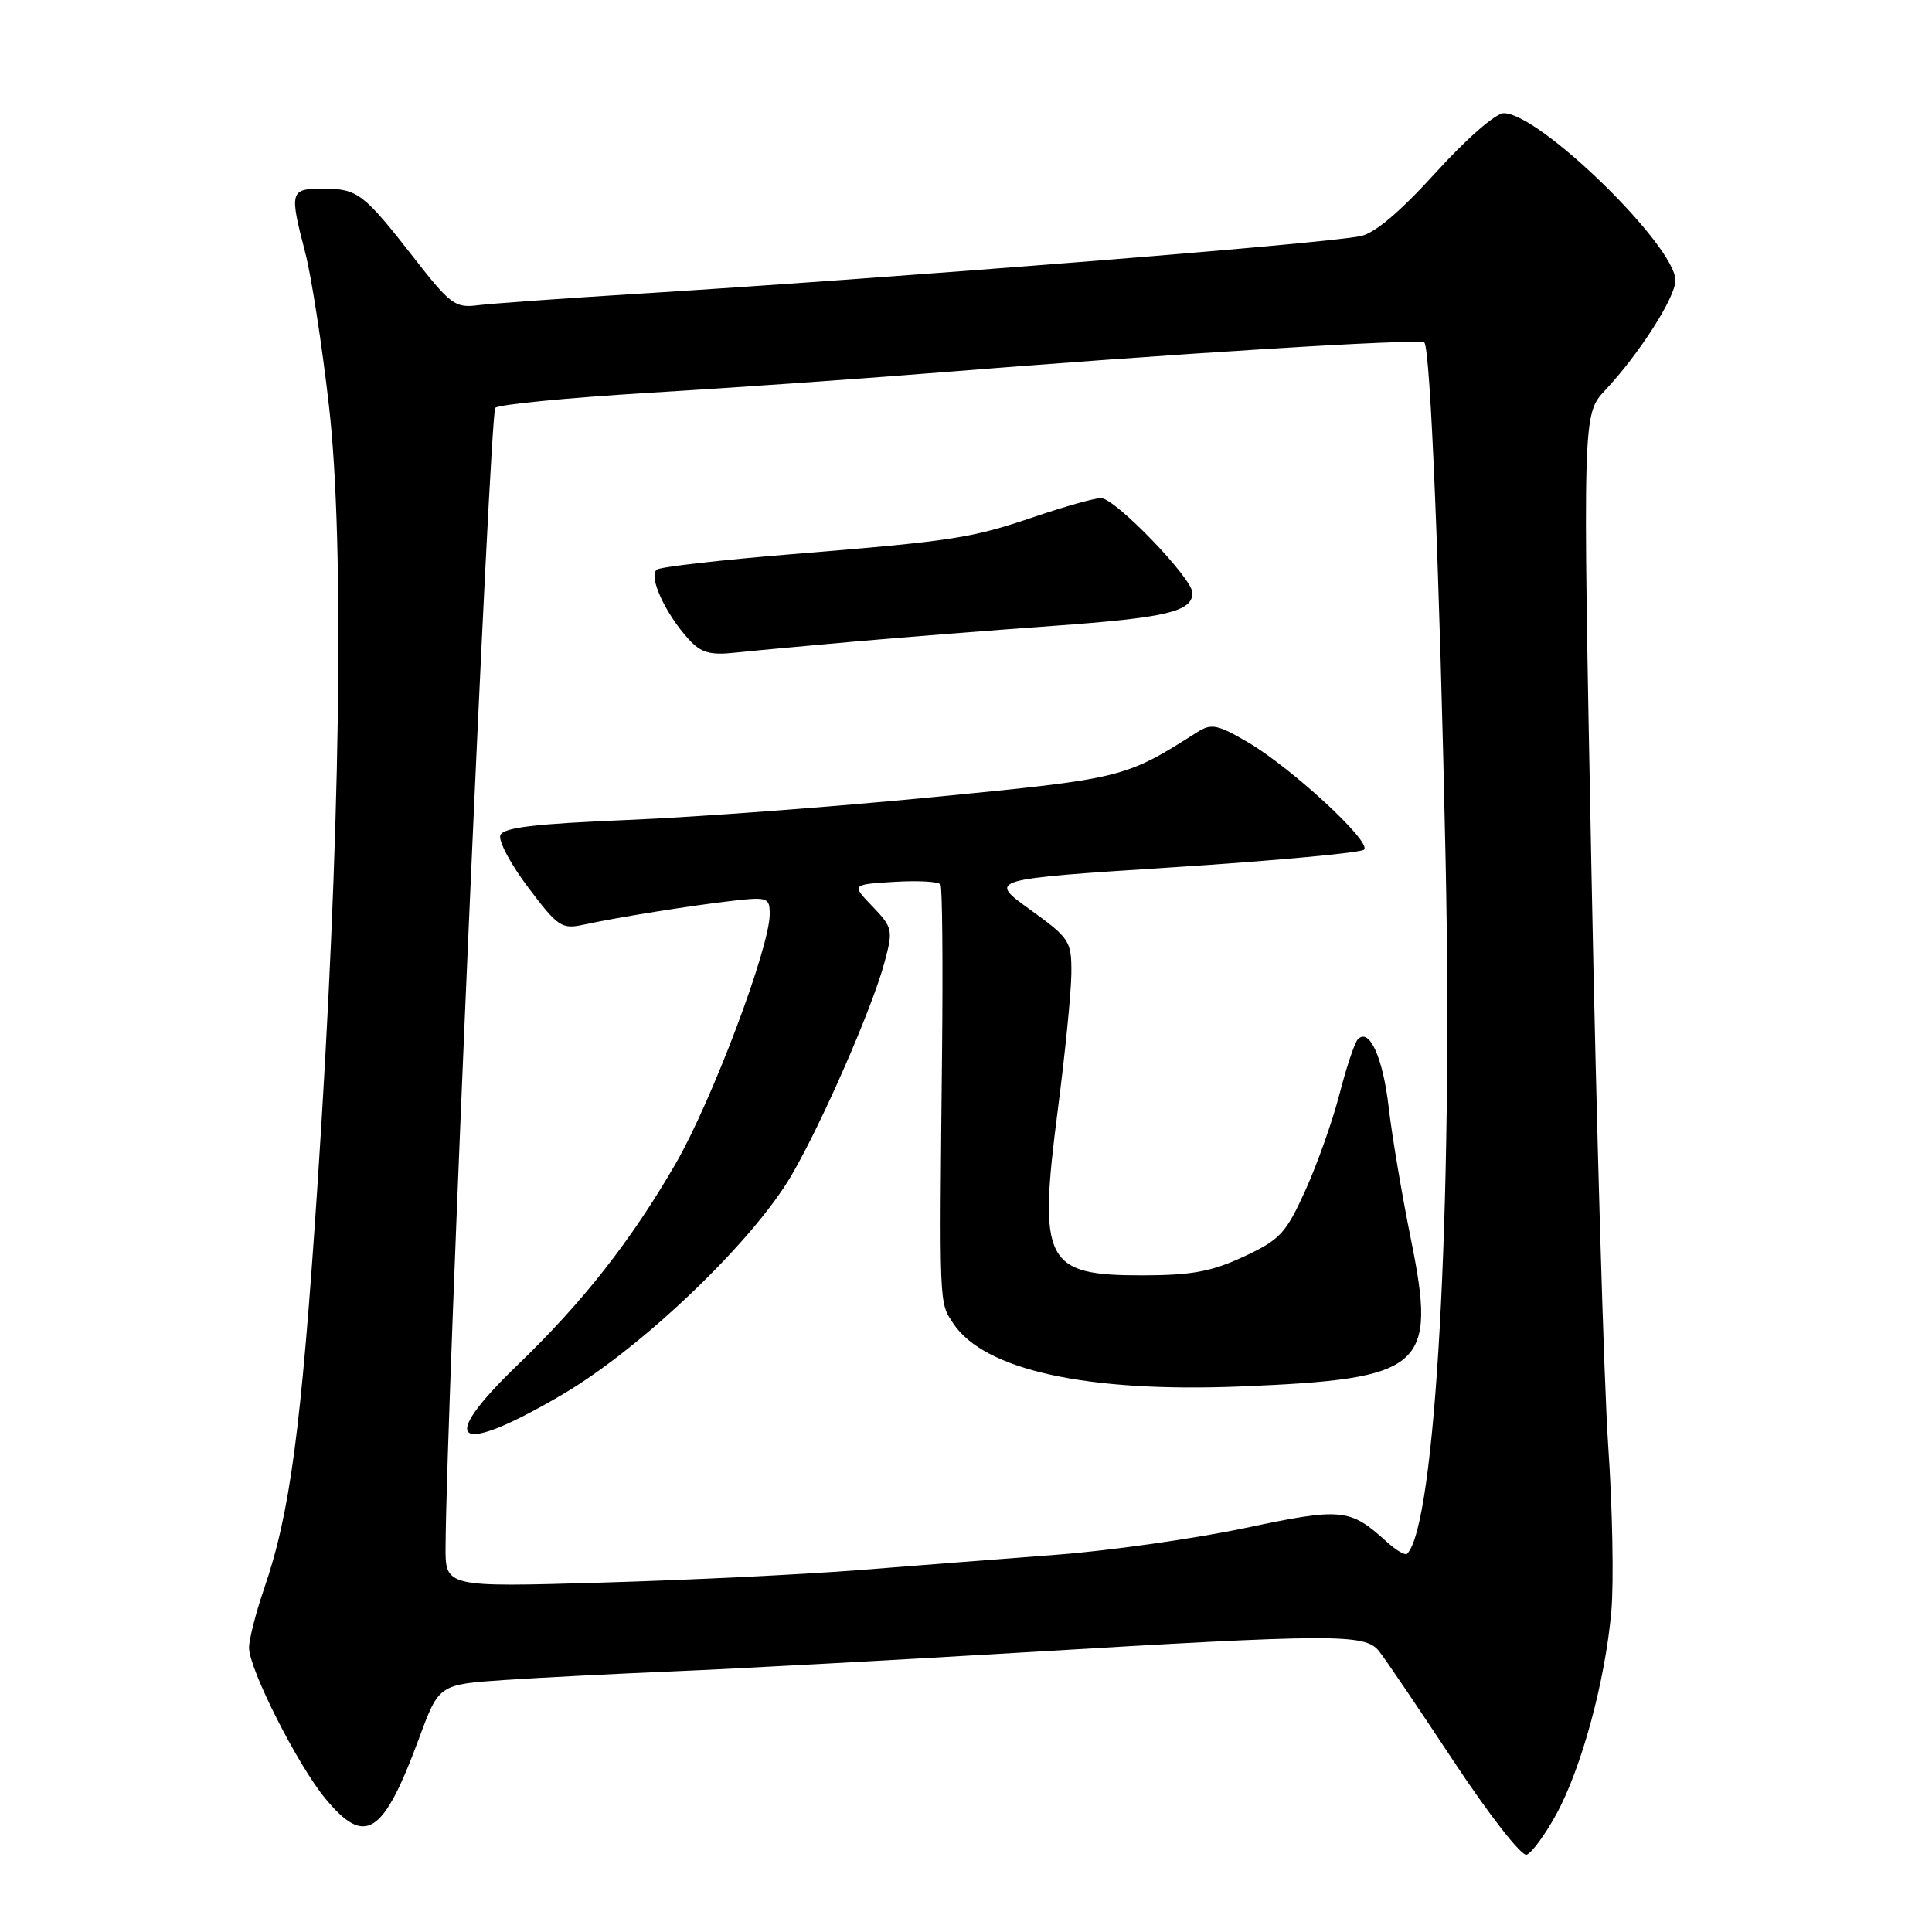 <?xml version="1.0" encoding="UTF-8" standalone="no"?>
<!DOCTYPE svg PUBLIC "-//W3C//DTD SVG 1.1//EN" "http://www.w3.org/Graphics/SVG/1.1/DTD/svg11.dtd" >
<svg xmlns="http://www.w3.org/2000/svg" xmlns:xlink="http://www.w3.org/1999/xlink" version="1.1" viewBox="0 0 256 256">
 <g >
 <path fill="currentColor"
d=" M 206.20 240.43 C 209.56 234.31 212.70 222.73 213.51 213.50 C 213.85 209.65 213.66 199.75 213.09 191.50 C 212.53 183.25 211.53 149.14 210.88 115.70 C 209.70 54.91 209.70 54.91 212.70 51.70 C 217.20 46.91 222.00 39.40 222.00 37.16 C 222.00 32.56 203.99 15.00 199.27 15.00 C 198.18 15.00 194.34 18.35 190.25 22.86 C 185.53 28.06 182.15 30.92 180.28 31.29 C 175.12 32.33 118.10 36.86 83.50 38.99 C 74.15 39.57 65.05 40.23 63.28 40.45 C 60.32 40.83 59.64 40.32 54.86 34.18 C 48.17 25.60 47.38 25.00 42.81 25.00 C 38.42 25.00 38.33 25.33 40.45 33.49 C 41.25 36.56 42.67 45.69 43.59 53.79 C 45.70 72.19 45.11 111.49 42.04 157.50 C 39.91 189.44 38.44 200.50 34.99 210.52 C 33.90 213.71 33.00 217.22 33.00 218.33 C 33.00 221.15 39.41 233.83 43.09 238.29 C 48.39 244.73 50.77 243.21 55.52 230.35 C 58.16 223.20 58.16 223.20 66.83 222.61 C 71.60 222.29 81.80 221.77 89.50 221.45 C 97.20 221.13 118.06 220.00 135.86 218.94 C 176.79 216.49 180.85 216.47 182.70 218.75 C 183.48 219.71 187.92 226.27 192.58 233.32 C 197.30 240.47 201.60 245.97 202.28 245.76 C 202.95 245.54 204.72 243.14 206.20 240.43 Z  M 59.04 204.90 C 59.16 186.31 64.91 54.70 65.63 54.04 C 66.11 53.59 75.28 52.70 86.00 52.05 C 96.72 51.41 113.38 50.24 123.00 49.47 C 155.67 46.84 188.16 44.83 188.73 45.39 C 189.54 46.21 190.74 75.42 191.55 114.00 C 192.52 160.36 190.20 202.13 186.45 205.88 C 186.20 206.13 184.98 205.42 183.75 204.30 C 178.86 199.85 177.83 199.75 164.88 202.49 C 158.21 203.89 147.08 205.47 140.13 206.00 C 133.18 206.53 121.42 207.44 114.00 208.03 C 106.58 208.62 91.16 209.37 79.75 209.70 C 59.00 210.31 59.00 210.31 59.04 204.90 Z  M 74.57 184.75 C 85.06 178.58 99.66 164.61 104.84 155.80 C 108.87 148.92 115.60 133.54 117.22 127.45 C 118.35 123.23 118.28 122.90 115.61 120.11 C 112.81 117.20 112.81 117.20 118.50 116.85 C 121.63 116.66 124.39 116.81 124.62 117.20 C 124.86 117.58 124.95 127.48 124.83 139.20 C 124.47 173.48 124.43 172.49 126.30 175.34 C 130.37 181.55 144.05 184.55 164.50 183.71 C 188.74 182.71 190.40 181.27 186.96 164.23 C 185.76 158.33 184.44 150.46 184.01 146.74 C 183.25 140.12 181.44 136.13 179.92 137.71 C 179.50 138.14 178.41 141.40 177.50 144.94 C 176.59 148.49 174.55 154.23 172.98 157.71 C 170.38 163.45 169.61 164.27 164.80 166.51 C 160.55 168.49 157.90 168.98 151.44 168.99 C 138.44 169.01 137.55 167.27 140.16 147.09 C 141.13 139.62 141.94 131.47 141.96 129.00 C 141.99 124.68 141.77 124.34 136.45 120.50 C 130.91 116.50 130.91 116.50 155.45 114.92 C 168.95 114.05 180.33 113.00 180.75 112.58 C 181.76 111.55 171.16 101.77 165.38 98.37 C 161.30 95.98 160.51 95.83 158.63 97.02 C 149.05 103.11 148.85 103.16 123.67 105.62 C 110.38 106.92 92.15 108.28 83.16 108.65 C 70.83 109.16 66.69 109.65 66.30 110.67 C 66.01 111.42 67.68 114.54 70.00 117.61 C 73.94 122.83 74.43 123.16 77.36 122.52 C 81.85 121.54 91.70 119.97 97.25 119.34 C 101.72 118.84 102.00 118.95 101.99 121.15 C 101.98 125.59 94.30 145.95 89.51 154.22 C 83.62 164.40 77.24 172.53 68.60 180.85 C 57.70 191.34 60.38 193.09 74.57 184.75 Z  M 113.00 85.03 C 119.33 84.47 131.22 83.53 139.43 82.94 C 154.54 81.86 158.00 81.05 158.00 78.56 C 158.00 76.62 147.75 66.00 145.89 66.00 C 145.04 66.00 141.13 67.10 137.18 68.44 C 128.67 71.33 126.52 71.67 104.82 73.44 C 95.64 74.19 87.65 75.10 87.07 75.46 C 85.83 76.23 88.11 81.27 91.26 84.71 C 92.88 86.49 94.08 86.84 97.39 86.48 C 99.65 86.24 106.67 85.59 113.00 85.03 Z "/>
</g>
</svg>